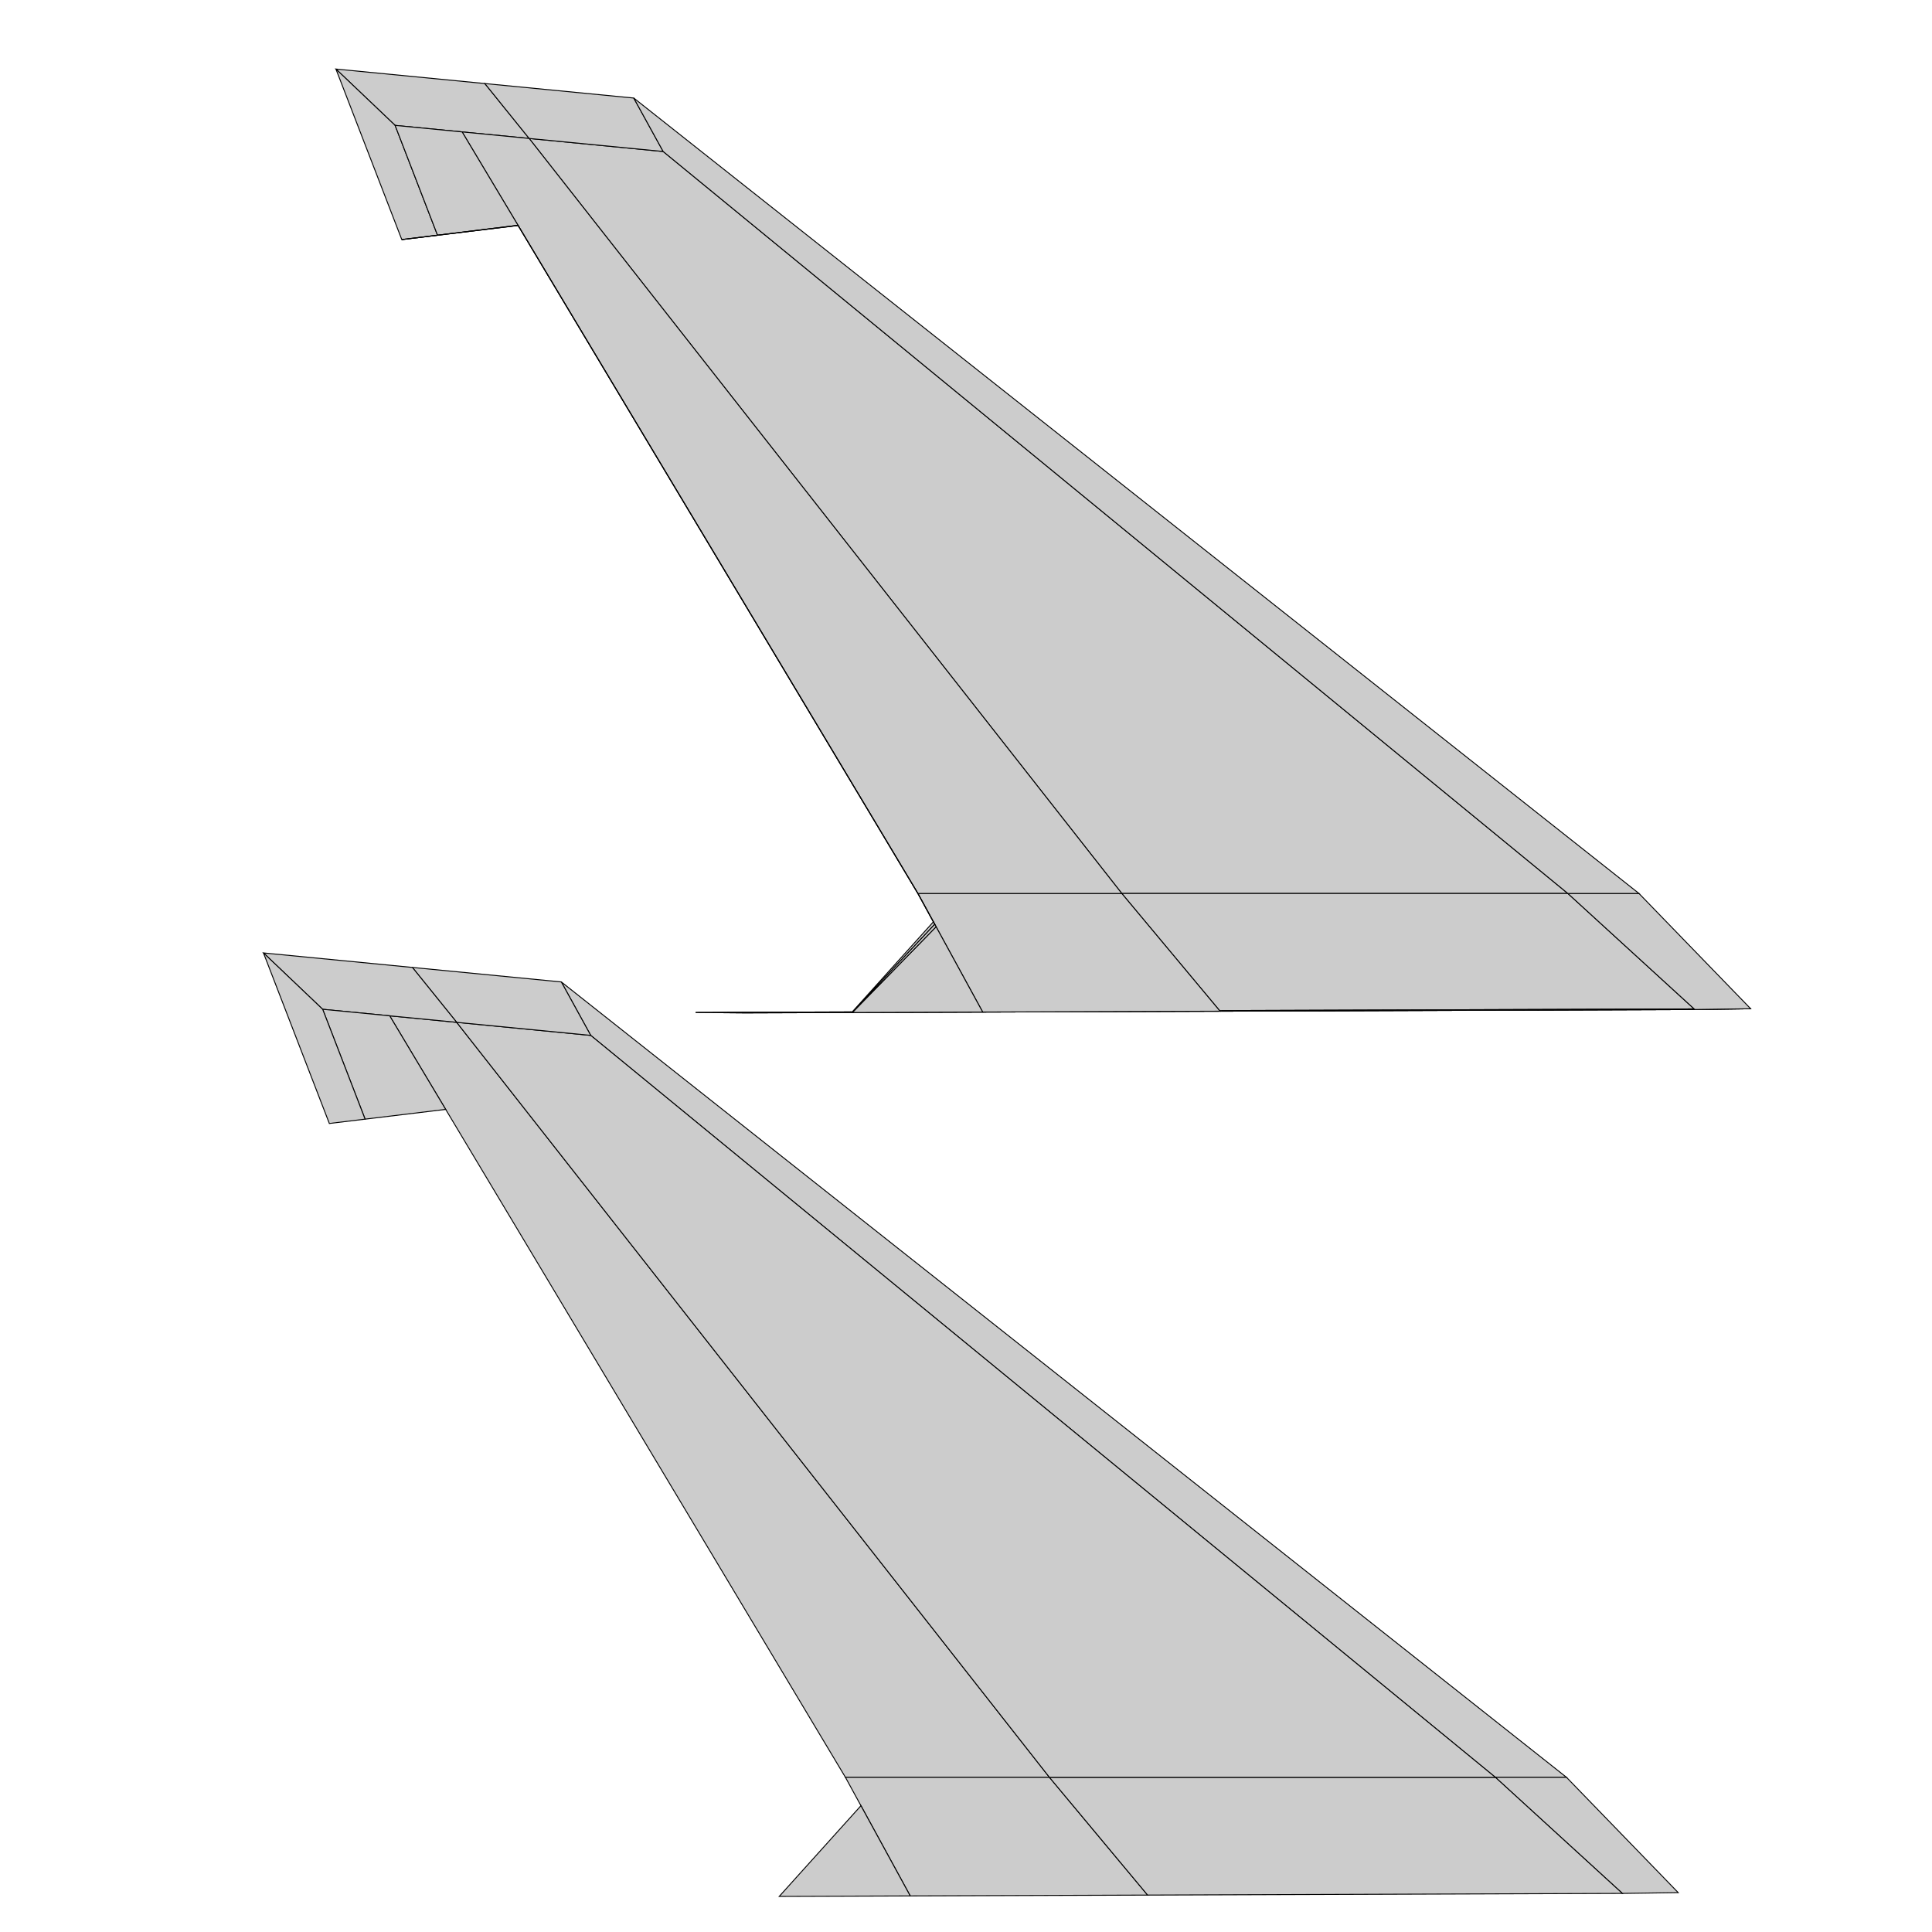 <?xml version="1.0" standalone="no"?>
<!DOCTYPE svg PUBLIC "-//W3C//DTD SVG 1.1//EN" 
  "http://www.w3.org/Graphics/SVG/1.1/DTD/svg11.dtd">
<svg width="2048" height="2048" viewBox="0 0 2048 2048"
     xmlns="http://www.w3.org/2000/svg" version="1.1">
<desc>Boeing_747_100.blend, (Blender 3.3.9)</desc>
<polygon stroke="black" stroke-width="1" fill="rgb(204, 204, 204)" fill-opacity="1" points="1189.127,947.089 560.912,146.756 702.987,160.590 1661.971,947.089 " />
<polygon stroke="black" stroke-width="1" fill="rgb(204, 204, 204)" fill-opacity="1" points="1660.553,1884.048 595.016,1040.889 626.187,1097.549 1585.171,1884.048 " />
<polygon stroke="black" stroke-width="1" fill="rgb(204, 204, 204)" fill-opacity="1" points="1112.448,1884.048 484.112,1083.716 413.074,1076.799 472.441,1175.993 896.202,1884.049 " />
<polygon stroke="black" stroke-width="1" fill="rgb(204, 204, 204)" fill-opacity="1" points="1296.572,1071.271 1293.314,1071.911 1041.686,1072.802 902.856,1073.294 902.064,1072.983 901.271,1072.671 " />
<polygon stroke="black" stroke-width="1" fill="rgb(204, 204, 204)" fill-opacity="1" points="513.955,88.558 560.912,146.756 489.874,139.839 418.837,132.922 356.094,73.187 " />
<polygon stroke="black" stroke-width="1" fill="rgb(204, 204, 204)" fill-opacity="1" points="1216.514,2008.871 1112.448,1884.048 896.202,1884.049 912.637,1914.130 964.886,2009.762 " />
<polygon stroke="black" stroke-width="1" fill="rgb(204, 204, 204)" fill-opacity="1" points="1778.946,2006.251 1660.553,1884.048 1585.171,1884.048 1719.771,2007.089 " />
<polygon stroke="black" stroke-width="1" fill="rgb(204, 204, 204)" fill-opacity="1" points="1293.314,1071.911 1189.127,947.089 1661.971,947.089 1796.571,1070.130 " />
<polygon stroke="black" stroke-width="1" fill="rgb(204, 204, 204)" fill-opacity="1" points="1719.771,2007.089 1585.171,1884.048 1112.448,1884.048 1216.514,2008.871 " />
<polygon stroke="black" stroke-width="1" fill="rgb(204, 204, 204)" fill-opacity="1" points="671.816,103.929 702.987,160.590 560.912,146.756 513.955,88.558 " />
<polygon stroke="black" stroke-width="1" fill="rgb(204, 204, 204)" fill-opacity="1" points="1855.746,1069.292 1796.571,1070.130 1293.314,1071.911 1296.572,1071.271 " />
<polygon stroke="black" stroke-width="1" fill="rgb(204, 204, 204)" fill-opacity="1" points="1585.171,1884.048 626.187,1097.549 484.112,1083.716 1112.448,1884.048 " />
<polygon stroke="black" stroke-width="1" fill="rgb(204, 204, 204)" fill-opacity="1" points="1796.571,1070.130 1855.746,1069.292 1296.572,1071.271 1293.314,1071.911 " />
<polygon stroke="black" stroke-width="1" fill="rgb(204, 204, 204)" fill-opacity="1" points="626.187,1097.549 595.016,1040.889 437.155,1025.517 484.112,1083.716 " />
<polygon stroke="black" stroke-width="1" fill="rgb(204, 204, 204)" fill-opacity="1" points="1796.571,1070.130 1661.971,947.089 1737.354,947.089 1855.746,1069.292 " />
<polygon stroke="black" stroke-width="1" fill="rgb(204, 204, 204)" fill-opacity="1" points="484.112,1083.716 437.155,1025.517 279.294,1010.146 342.037,1069.881 413.074,1076.799 " />
<polygon stroke="black" stroke-width="1" fill="rgb(204, 204, 204)" fill-opacity="1" points="1293.314,1071.911 1296.572,1071.271 901.271,1072.671 903.496,1073.292 1041.686,1072.802 " />
<polygon stroke="black" stroke-width="1" fill="rgb(204, 204, 204)" fill-opacity="1" points="1661.971,947.089 702.987,160.590 671.816,103.929 1737.354,947.089 " />
<polygon stroke="black" stroke-width="1" fill="rgb(204, 204, 204)" fill-opacity="1" points="387.014,1186.344 472.441,1175.993 413.074,1076.799 342.037,1069.881 " />
<polygon stroke="black" stroke-width="1" fill="rgb(204, 204, 204)" fill-opacity="1" points="349.115,1190.936 387.014,1186.344 342.037,1069.881 279.294,1010.146 " />
<polygon stroke="black" stroke-width="1" fill="rgb(204, 204, 204)" fill-opacity="1" points="964.886,2009.762 912.637,1914.130 826.056,2010.254 " />
<polygon stroke="black" stroke-width="1" fill="rgb(204, 204, 204)" fill-opacity="1" points="1041.686,1072.802 992.296,982.403 973.002,947.089 1189.127,947.089 1293.314,1071.911 " />
<polygon stroke="black" stroke-width="1" fill="rgb(204, 204, 204)" fill-opacity="1" points="973.002,947.089 549.125,238.840 489.874,139.839 560.912,146.756 1189.127,947.089 " />
<polygon stroke="black" stroke-width="1" fill="rgb(204, 204, 204)" fill-opacity="1" points="463.791,249.323 425.915,253.976 356.094,73.187 418.837,132.922 " />
<polygon stroke="black" stroke-width="1" fill="rgb(204, 204, 204)" fill-opacity="1" points="549.125,238.840 463.791,249.323 418.837,132.922 489.874,139.839 " />
<polygon stroke="black" stroke-width="1" fill="rgb(204, 204, 204)" fill-opacity="1" points="903.496,1073.292 992.296,982.403 1041.686,1072.802 " />
<polygon stroke="black" stroke-width="1" fill="rgb(204, 204, 204)" fill-opacity="1" points="901.271,1072.671 902.064,1072.983 819.335,1072.961 " />
<polygon stroke="black" stroke-width="1" fill="rgb(204, 204, 204)" fill-opacity="1" points="903.496,1073.292 901.271,1072.671 819.335,1072.961 763.727,1073.472 790.057,1073.693 " />
<polygon stroke="black" stroke-width="1" fill="rgb(204, 204, 204)" fill-opacity="1" points="463.814,249.384 425.915,253.976 463.803,249.354 " />
<polygon stroke="black" stroke-width="1" fill="rgb(204, 204, 204)" fill-opacity="1" points="549.241,239.034 463.814,249.384 463.803,249.354 549.183,238.937 " />
<polygon stroke="black" stroke-width="1" fill="rgb(204, 204, 204)" fill-opacity="1" points="973.002,947.089 549.241,239.034 549.183,238.937 973.002,947.089 " />
<polygon stroke="black" stroke-width="1" fill="rgb(204, 204, 204)" fill-opacity="1" points="989.437,977.171 973.002,947.089 973.002,947.089 990.866,979.787 " />
<polygon stroke="black" stroke-width="1" fill="rgb(204, 204, 204)" fill-opacity="1" points="902.856,1073.294 989.437,977.171 990.866,979.787 903.177,1073.293 " />
<polygon stroke="black" stroke-width="1" fill="rgb(204, 204, 204)" fill-opacity="1" points="763.727,1073.472 819.335,1072.961 737.398,1073.251 " />
<polygon stroke="black" stroke-width="1" fill="rgb(204, 204, 204)" fill-opacity="1" points="990.866,979.787 973.002,947.089 973.002,947.089 992.296,982.403 " />
<polygon stroke="black" stroke-width="1" fill="rgb(204, 204, 204)" fill-opacity="1" points="903.177,1073.293 990.866,979.787 992.296,982.403 903.496,1073.292 " />
<polygon stroke="black" stroke-width="1" fill="rgb(204, 204, 204)" fill-opacity="1" points="819.335,1072.961 902.064,1072.983 902.856,1073.294 790.057,1073.693 737.398,1073.251 " />
<polygon stroke="black" stroke-width="1" fill="rgb(204, 204, 204)" fill-opacity="1" points="973.002,947.089 549.183,238.937 549.125,238.840 973.002,947.089 " />
<polygon stroke="black" stroke-width="1" fill="rgb(204, 204, 204)" fill-opacity="1" points="463.803,249.354 425.915,253.976 463.791,249.323 " />
<polygon stroke="black" stroke-width="1" fill="rgb(204, 204, 204)" fill-opacity="1" points="549.183,238.937 463.803,249.354 463.791,249.323 549.125,238.840 " />

</svg>
